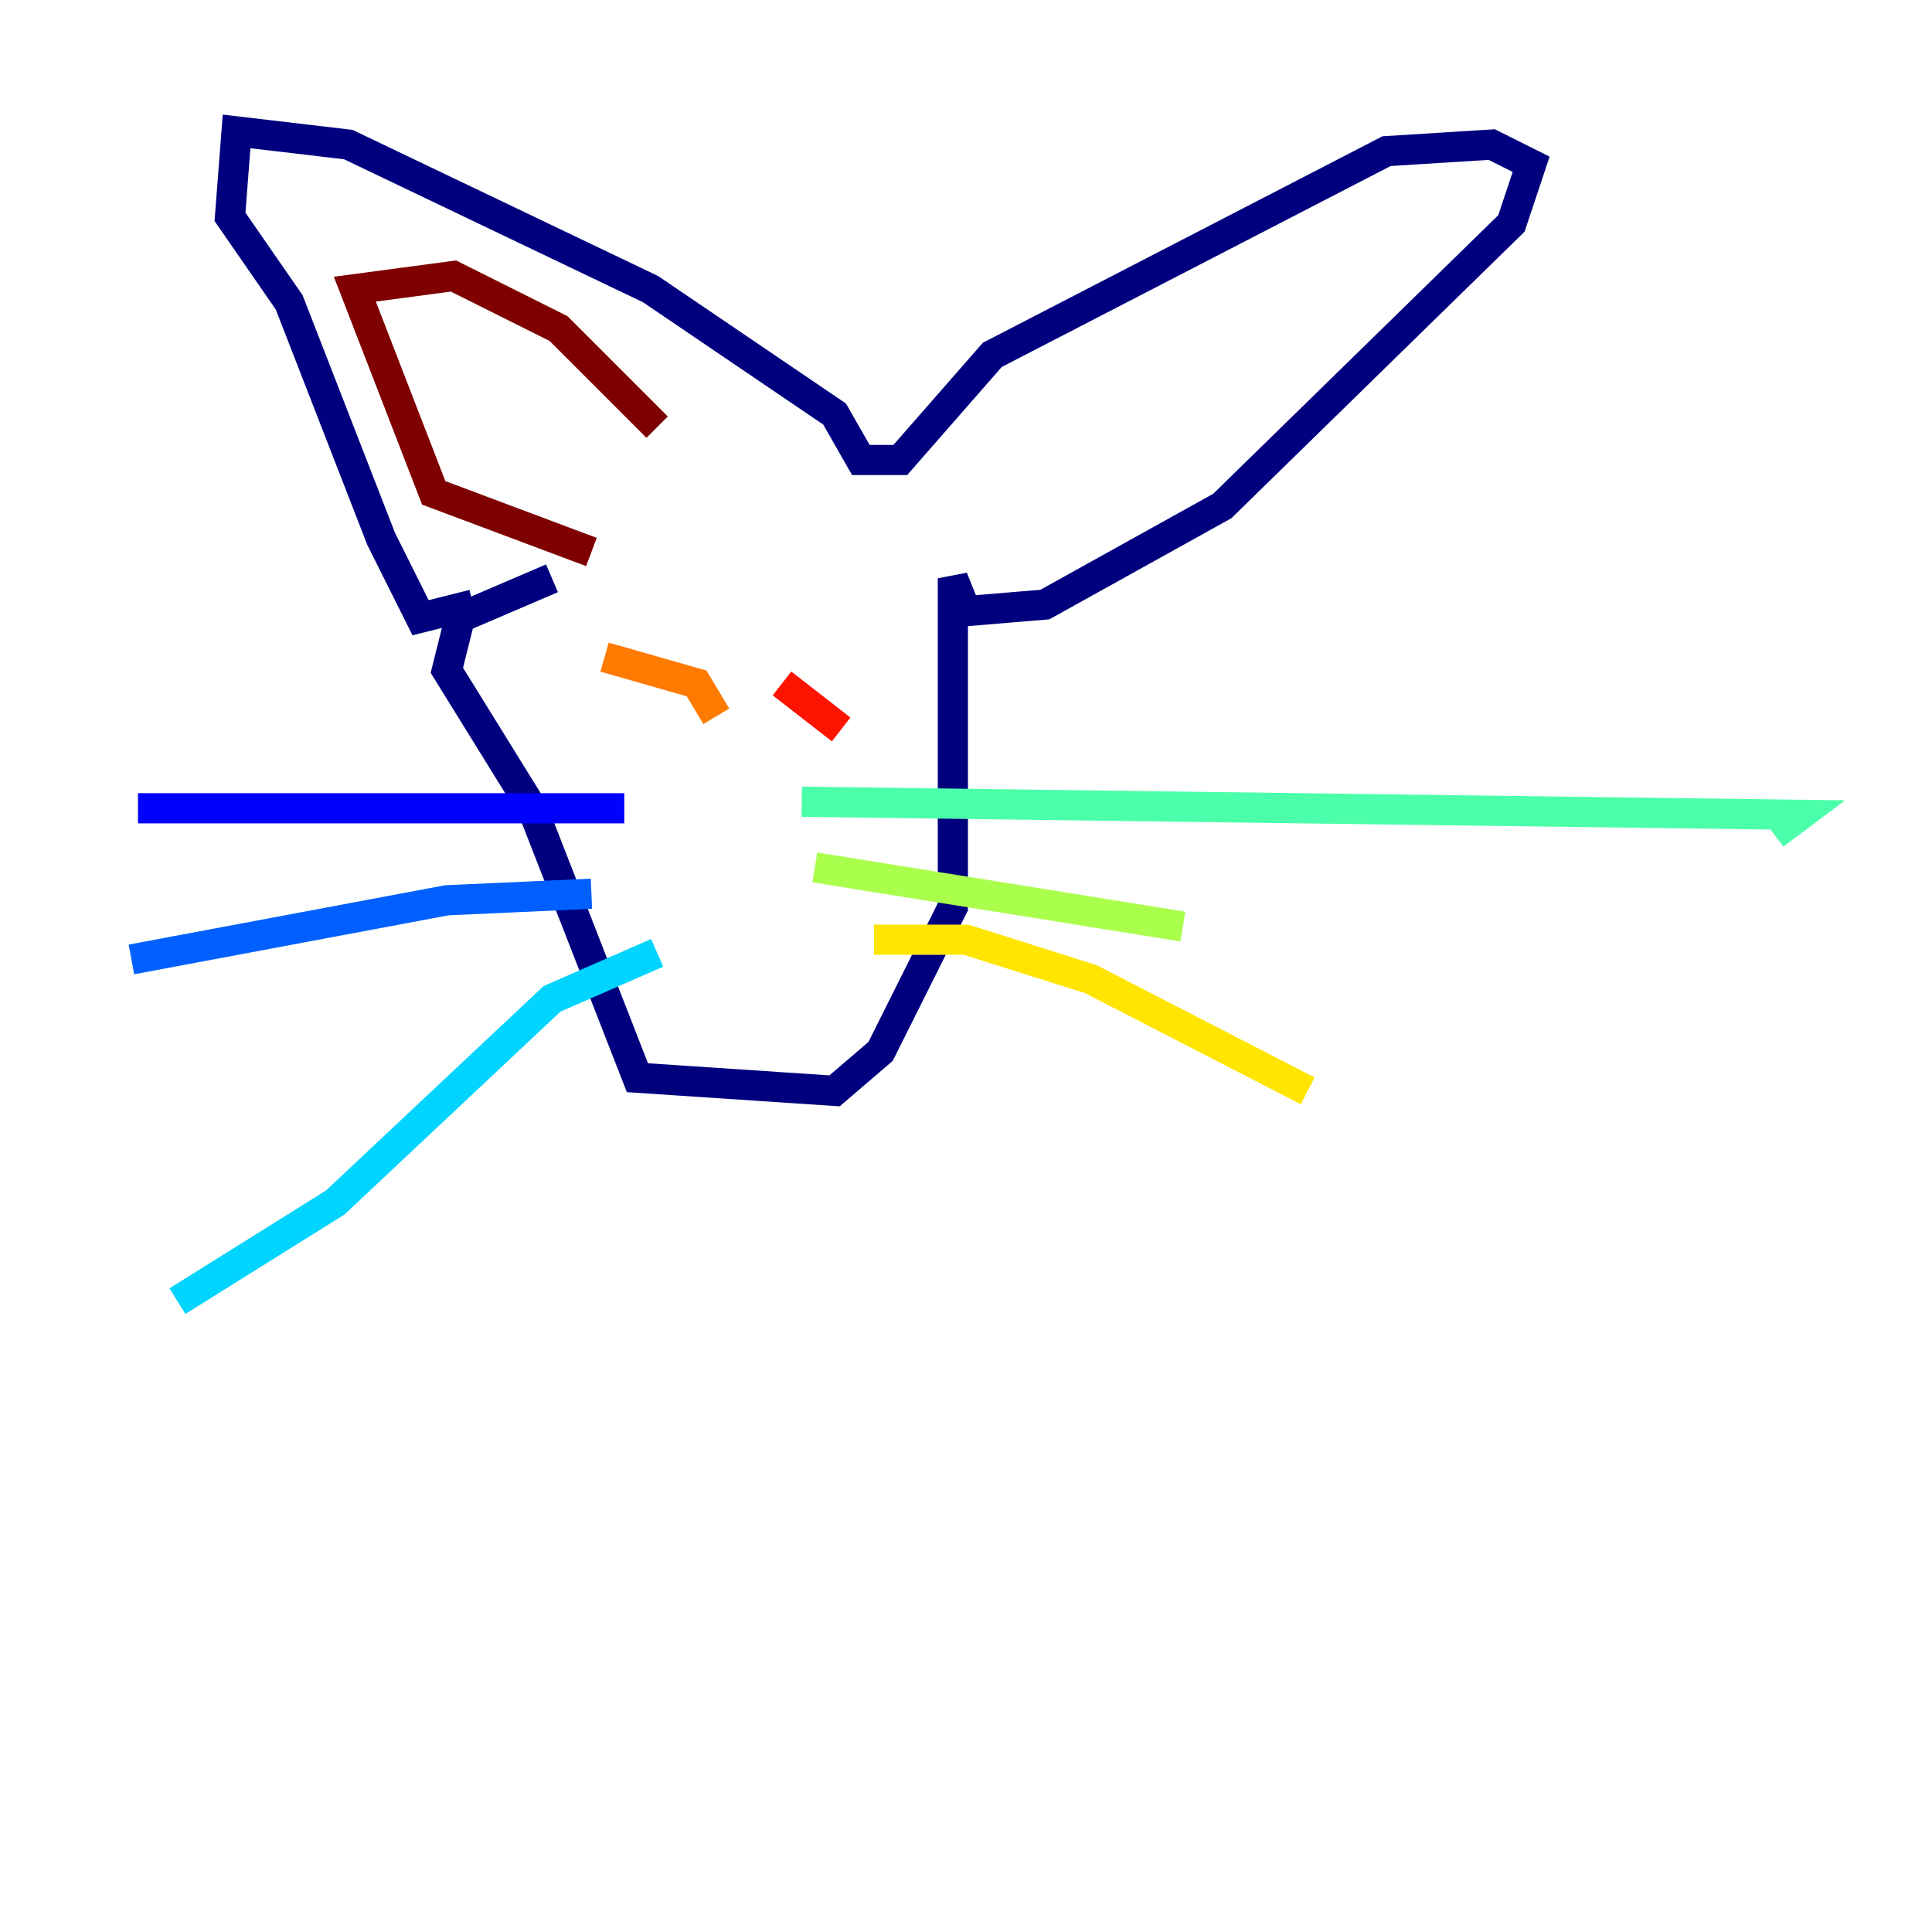 <?xml version="1.0" encoding="utf-8" ?>
<svg baseProfile="tiny" height="128" version="1.2" viewBox="0,0,128,128" width="128" xmlns="http://www.w3.org/2000/svg" xmlns:ev="http://www.w3.org/2001/xml-events" xmlns:xlink="http://www.w3.org/1999/xlink"><defs /><polyline fill="none" points="36.571,38.313 30.476,40.925 29.605,44.408 35.265,53.551 42.231,71.401 55.292,72.272 58.34,69.66 63.129,60.082 63.129,38.313 64.0,40.49 69.225,40.054 80.98,33.524 100.136,14.803 101.442,10.884 98.83,9.578 91.864,10.014 65.742,23.51 59.646,30.476 57.034,30.476 55.292,27.429 43.102,19.157 23.075,9.578 15.674,8.707 15.238,14.367 19.157,20.027 25.252,35.701 27.864,40.925 31.347,40.054" stroke="#00007f" stroke-width="2" /><polyline fill="none" points="41.361,53.551 9.143,53.551" stroke="#0000fe" stroke-width="2" /><polyline fill="none" points="39.184,59.211 29.605,59.646 8.707,63.565" stroke="#0060ff" stroke-width="2" /><polyline fill="none" points="43.537,63.129 36.571,66.177 22.204,79.674 11.755,86.204" stroke="#00d4ff" stroke-width="2" /><polyline fill="none" points="53.116,53.116 119.293,53.986 117.551,55.292" stroke="#4cffaa" stroke-width="2" /><polyline fill="none" points="53.986,57.469 78.367,61.388" stroke="#aaff4c" stroke-width="2" /><polyline fill="none" points="57.905,62.258 64.0,62.258 72.272,64.871 86.639,72.272" stroke="#ffe500" stroke-width="2" /><polyline fill="none" points="40.054,43.537 46.15,45.279 47.456,47.456" stroke="#ff7a00" stroke-width="2" /><polyline fill="none" points="51.809,45.279 55.728,48.327" stroke="#fe1200" stroke-width="2" /><polyline fill="none" points="39.184,36.571 28.735,32.653 23.51,19.157 30.041,18.286 37.007,21.769 43.537,28.299" stroke="#7f0000" stroke-width="2" /></svg>